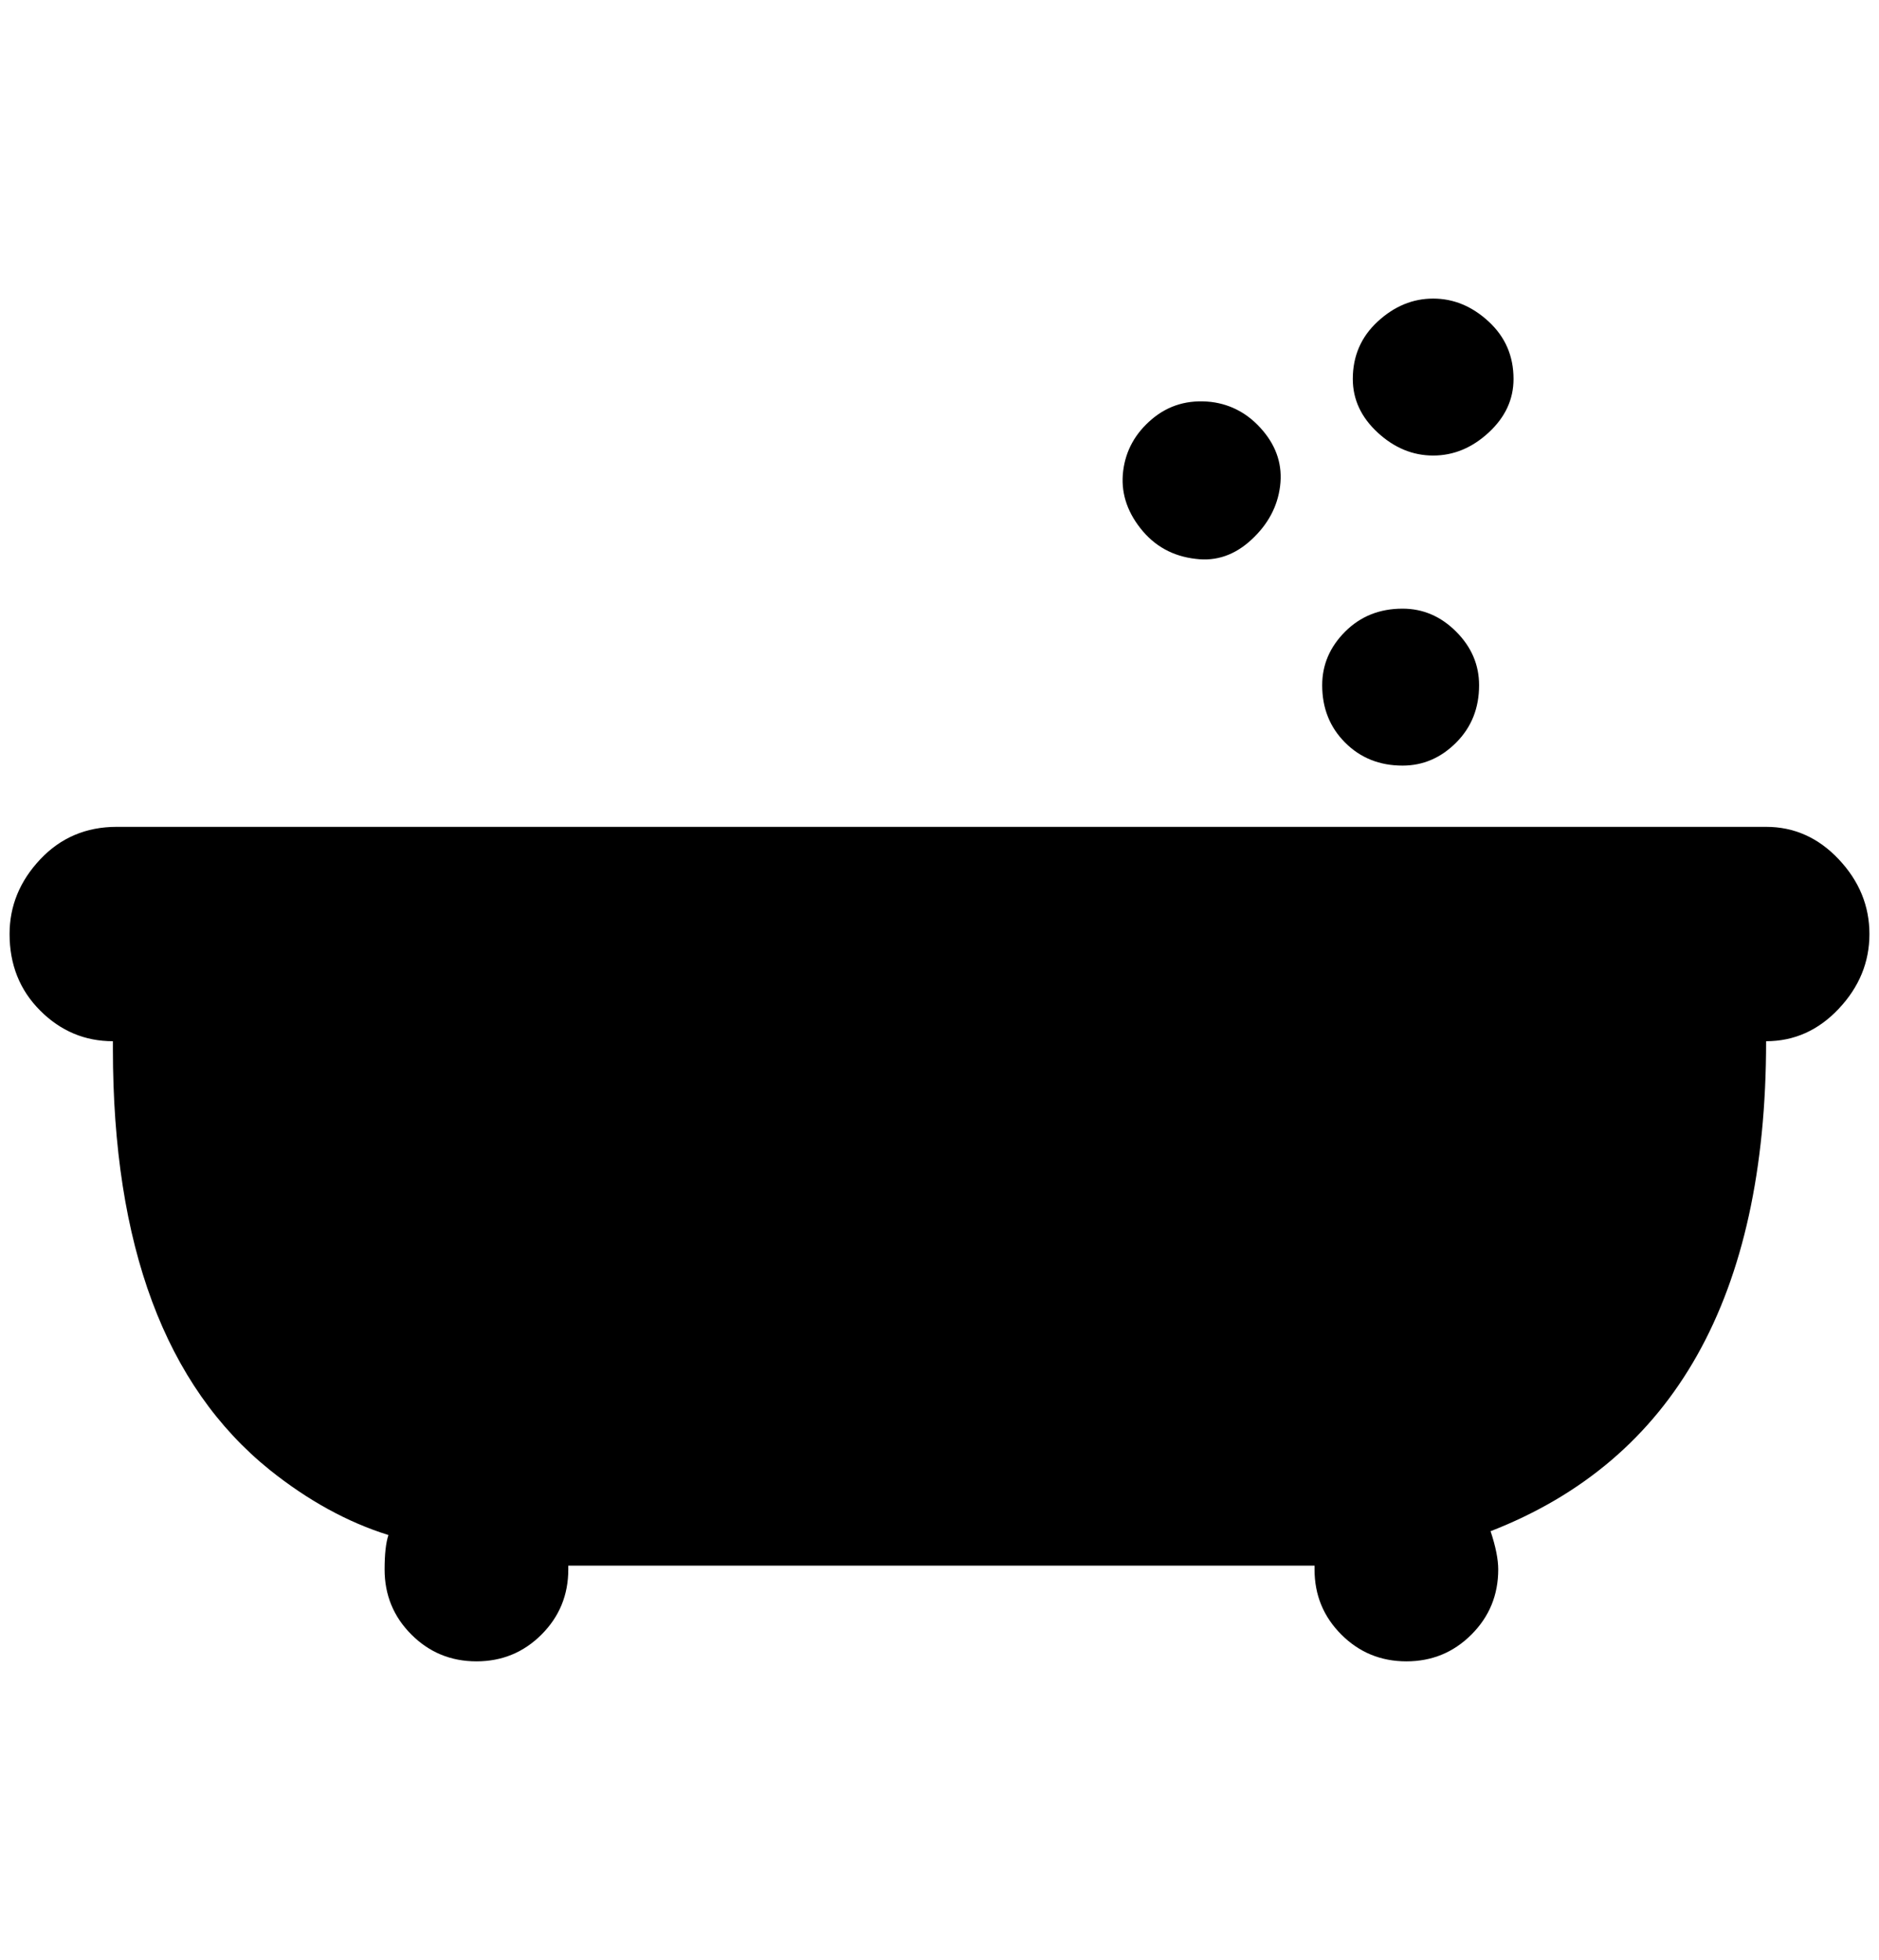 <?xml version="1.0" standalone="no"?>
<!DOCTYPE svg PUBLIC "-//W3C//DTD SVG 1.1//EN" "http://www.w3.org/Graphics/SVG/1.1/DTD/svg11.dtd" >
<svg xmlns="http://www.w3.org/2000/svg" xmlns:xlink="http://www.w3.org/1999/xlink" version="1.1" viewBox="-10 0 1964 2048">
   <path fill="currentColor"
d="M1836 864h-1724q-48 0 -80 34t-32 78q0 48 32 80t76 32v8q0 308 164 440q60 48 124 68q-4 12 -4 36q0 40 28 68t68 28t68 -28t28 -68v-4h44h688h48v4q0 40 28 68t68 28t68 -28t28 -68q0 -16 -8 -40q288 -112 288 -512q44 0 76 -34t32 -78t-32 -78t-76 -34zM1536 716
q0 36 -24 60t-56 24q-36 0 -60 -24t-24 -60q0 -32 24 -56t60 -24q32 0 56 24t24 56zM1328 508q4 -32 -18 -58t-54 -30q-36 -4 -62 18t-30 54t18 60t58 32q32 4 58 -20t30 -56zM1572 396q0 32 -26 56t-58 24t-58 -24t-26 -56q0 -36 26 -60t58 -24t58 24t26 60z" />
</svg>

